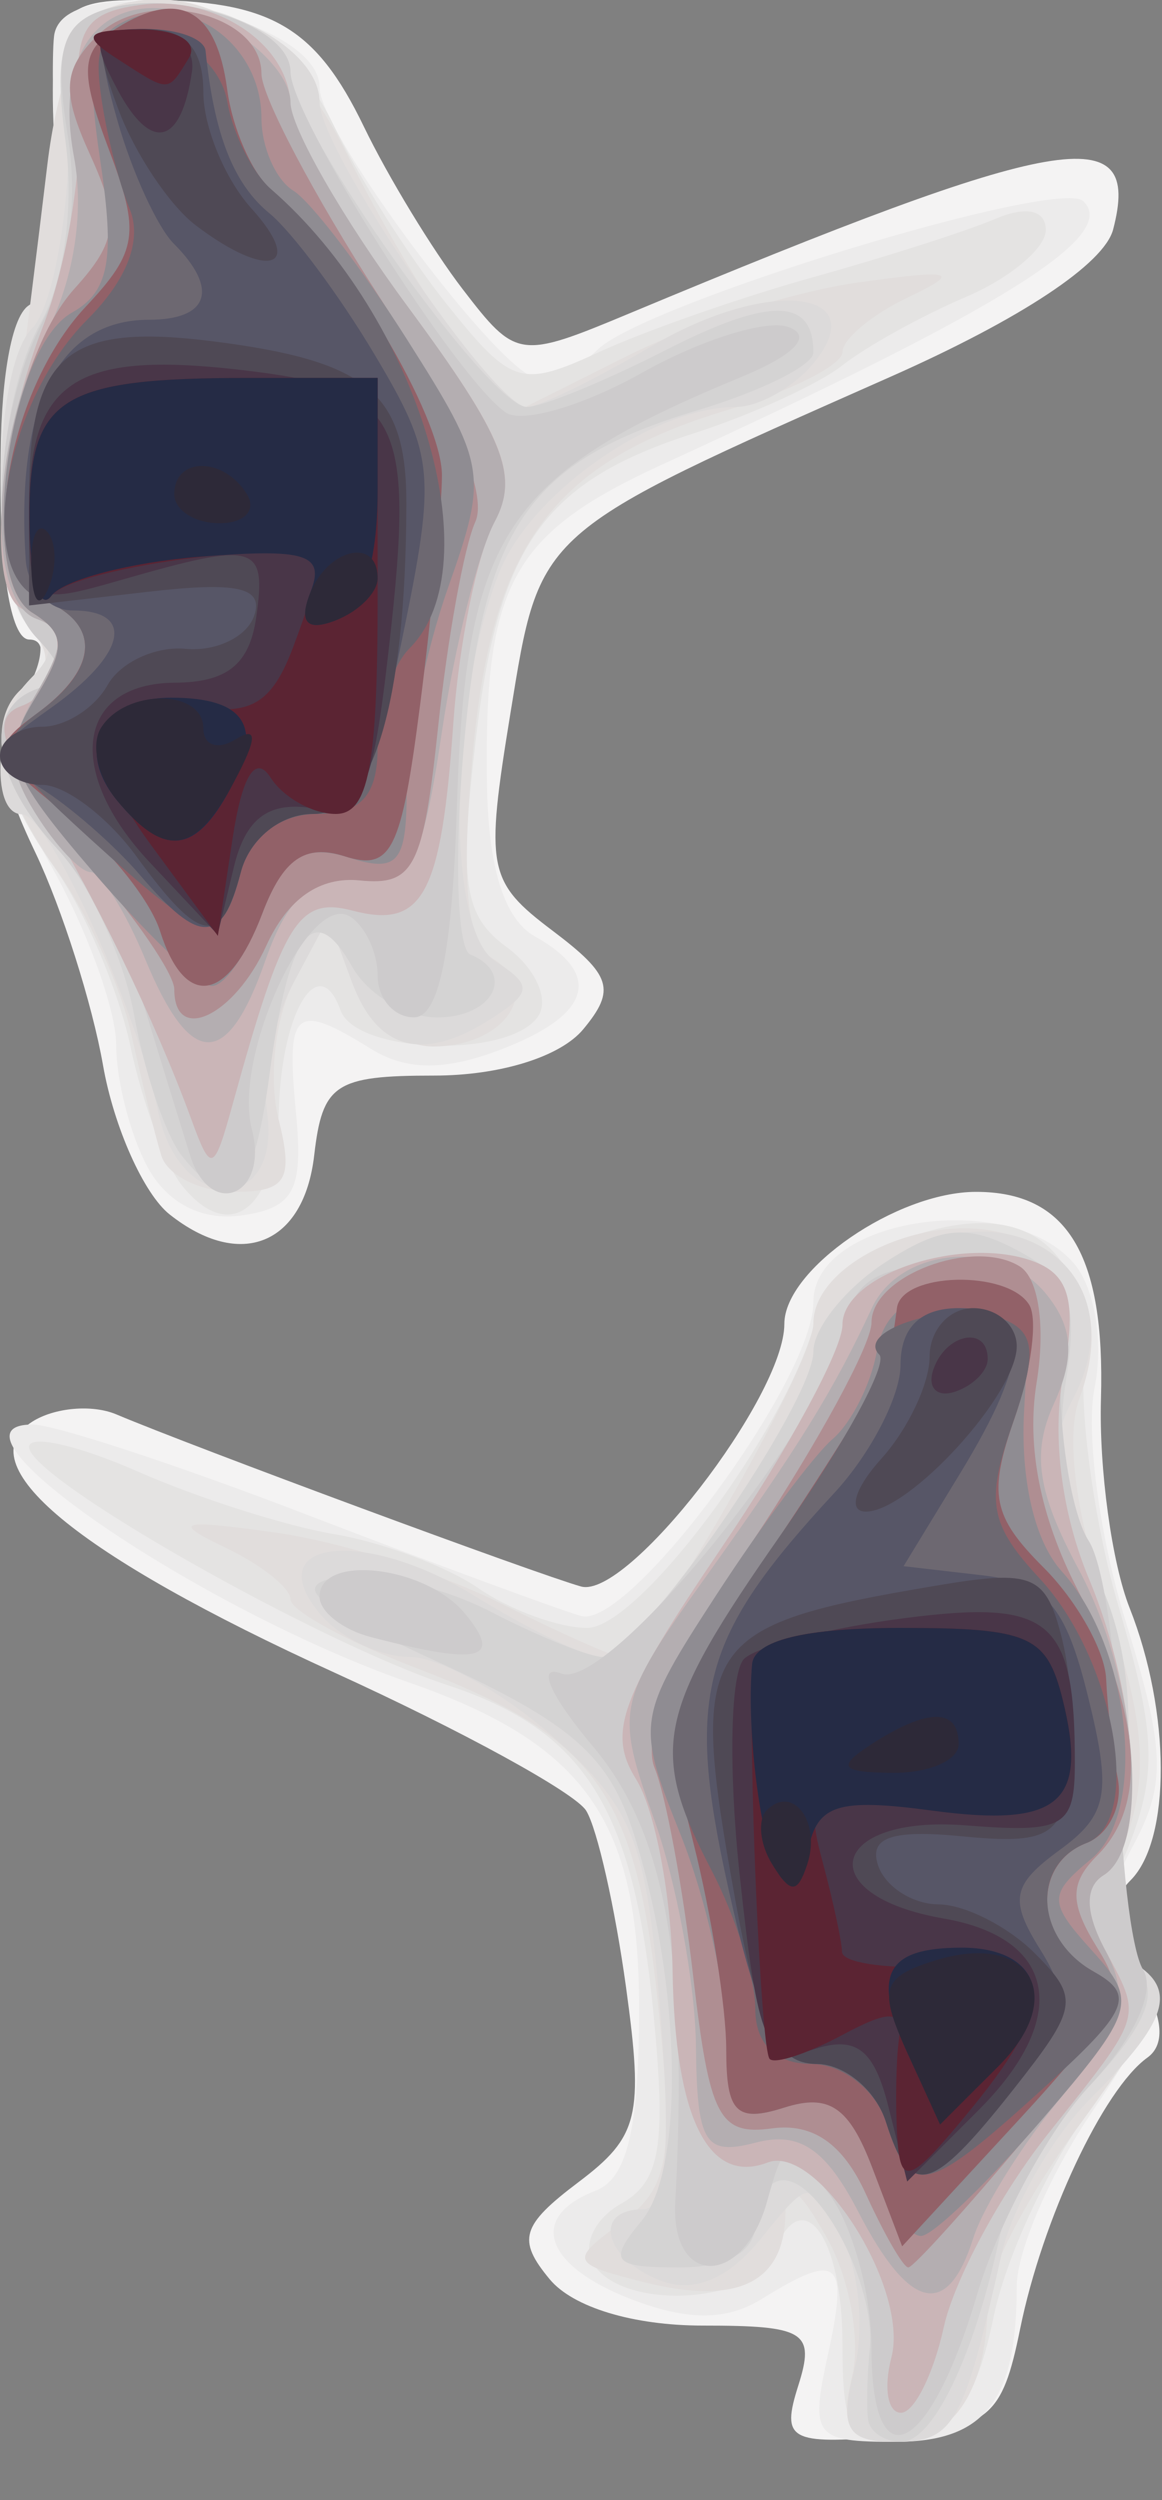 <?xml version="1.0" encoding="UTF-8" standalone="no"?>
<!-- Created with Inkscape (http://www.inkscape.org/) -->
<svg
   xmlns:dc="http://purl.org/dc/elements/1.1/"
   xmlns:cc="http://web.resource.org/cc/"
   xmlns:rdf="http://www.w3.org/1999/02/22-rdf-syntax-ns#"
   xmlns:svg="http://www.w3.org/2000/svg"
   xmlns="http://www.w3.org/2000/svg"
   xmlns:sodipodi="http://sodipodi.sourceforge.net/DTD/sodipodi-0.dtd"
   xmlns:inkscape="http://www.inkscape.org/namespaces/inkscape"
   id="svg65"
   sodipodi:version="0.32"
   inkscape:version="0.44"
   width="40"
   height="86"
   version="1.0"
   sodipodi:docbase="/home/kde4/Developpements/C++/games/ksirk/ksirk/skins/realpol/Images/sprites"
   sodipodi:docname="infantry.svg">
  <rect width="100%" height="100%" fill="#808080" stroke="none"/>
  <defs
     id="defs68" />
  <sodipodi:namedview
     inkscape:window-height="619"
     inkscape:window-width="1167"
     inkscape:pageshadow="2"
     inkscape:pageopacity="0.0"
     guidetolerance="10.0"
     gridtolerance="10.0"
     objecttolerance="10.0"
     borderopacity="1.0"
     bordercolor="#666666"
     pagecolor="#ffffff"
     id="base"
     inkscape:zoom="4.4069767"
     inkscape:cx="20"
     inkscape:cy="42.773087"
     inkscape:window-x="424"
     inkscape:window-y="0"
     inkscape:current-layer="g2117" />
  <g
     id="g2117">
    <path
       style="fill:#f4f3f3"
       d="M 27.479,82.066 C 28.066,80.216 27.721,80 24.19,80 C 21.799,80 19.723,79.372 18.922,78.406 C 17.794,77.047 17.941,76.553 19.915,75.064 C 21.987,73.501 22.159,72.795 21.55,68.361 C 21.175,65.635 20.558,62.902 20.178,62.288 C 19.799,61.674 15.907,59.54 11.531,57.546 C 2.601,53.476 -1.164,50.354 1.112,48.905 C 1.876,48.419 3.175,48.306 4,48.653 C 6.679,49.783 18.458,54.142 20,54.575 C 21.6,55.024 27,48.057 27,45.543 C 27,43.666 30.873,41 33.6,41 C 36.741,41 38.043,43.157 37.899,48.118 C 37.829,50.528 38.273,53.767 38.886,55.315 C 40.301,58.891 40.316,63.284 38.918,64.682 C 38.142,65.458 38.212,66.372 39.168,67.913 C 40.031,69.304 40.147,70.314 39.498,70.781 C 37.979,71.872 35.882,76.34 35.115,80.121 C 34.497,83.167 34.054,83.531 30.626,83.816 C 27.179,84.102 26.885,83.938 27.479,82.066 z M 5.842,41.779 C 4.951,41.076 3.919,38.767 3.547,36.649 C 3.176,34.531 2.131,31.246 1.227,29.349 C -0.104,26.559 -0.186,25.527 0.799,23.95 C 1.532,22.777 1.615,22 1.008,22 C -0.349,22 -0.287,11.295 1.076,10.453 C 1.667,10.088 2.054,8.149 1.936,6.144 C 1.599,0.442 1.813,4.3369714e-17 4.918,-6.7827688e-16 C 9.29,-1.6943936e-15 10.854,0.896 12.527,4.359 C 13.362,6.086 14.891,8.601 15.925,9.946 C 17.769,12.345 17.878,12.361 21.652,10.787 C 36.615,4.547 39.315,4.078 38.318,7.894 C 38.008,9.077 35.14,10.974 30.661,12.958 C 18.389,18.395 18.605,18.203 17.571,24.534 C 16.697,29.889 16.782,30.327 19.022,32.017 C 21.051,33.547 21.207,34.046 20.078,35.406 C 19.291,36.354 17.212,37 14.944,37 C 11.533,37 11.1,37.288 10.816,39.741 C 10.462,42.814 8.282,43.706 5.842,41.779 z "
       id="path2155" />
    <path
       style="fill:#ecebeb"
       d="M 28.5,81 C 29.217,77.735 28.873,77.442 26.236,79.077 C 25.012,79.836 23.689,79.843 21.75,79.101 C 18.728,77.946 18.164,76.258 20.5,75.362 C 21.591,74.943 22,73.228 22,69.067 C 22,62.63 20.128,59.986 14.077,57.877 C 6.803,55.341 -2.459,48.994 1.128,49.004 C 1.882,49.006 6.1,50.391 10.5,52.082 C 14.9,53.773 19.175,55.351 20,55.589 C 21.644,56.064 28,47.481 28,44.787 C 28,41.862 34.827,40.881 36.995,43.494 C 37.689,44.331 37.99,46.202 37.678,47.744 C 37.371,49.26 37.848,52.855 38.738,55.734 C 40.107,60.166 40.152,61.348 39.027,63.45 C 37.975,65.416 37.953,66.239 38.924,67.409 C 39.919,68.607 39.664,69.601 37.575,72.675 C 36.159,74.759 35,77.448 35,78.65 C 35,82.596 33.901,84 30.814,84 C 28.031,84 27.883,83.808 28.5,81 z M 5.068,40.126 C 4.48,39.029 4,37.151 4,35.952 C 4,34.753 3.005,32.002 1.789,29.839 C -0.022,26.616 -0.207,25.56 0.769,23.999 C 1.521,22.794 1.599,21.87 0.98,21.487 C -0.351,20.665 -0.269,11.284 1.076,10.453 C 1.667,10.088 2.054,8.149 1.936,6.144 C 1.817,4.14 1.783,1.938 1.86,1.25 C 2.136,-1.215 11,0.488 11,3.006 C 11,4.58 17.312,13 18.492,13 C 19.102,13 20.035,12.565 20.567,12.033 C 22.142,10.458 36.431,6.09 37.292,6.921 C 38.526,8.11 34.542,10.6 22.796,15.979 C 17.629,18.346 16.664,20.095 16.761,26.911 C 16.803,29.851 17.354,31.618 18.412,32.211 C 20.763,33.526 20.348,34.917 17.25,36.101 C 15.311,36.843 13.988,36.836 12.764,36.077 C 10.148,34.455 9.844,34.711 10.186,38.25 C 10.447,40.947 10.129,41.553 8.318,41.811 C 6.94,42.007 5.742,41.386 5.068,40.126 z "
       id="path2153" />
    <path
       style="fill:#e4e3e2"
       d="M 29,80.629 C 29,76.888 27.589,75.024 26.636,77.506 C 25.965,79.253 21.438,79.518 20.419,77.868 C 20.034,77.246 20.466,76.319 21.379,75.808 C 22.733,75.05 22.938,73.833 22.49,69.218 C 21.81,62.217 20.119,59.524 15.43,57.977 C 10.893,56.48 1,50.857 1,49.776 C 1,49.334 2.688,49.716 4.75,50.624 C 6.812,51.531 9.85,52.499 11.5,52.774 C 13.15,53.049 15.388,53.888 16.473,54.637 C 17.557,55.387 19.239,56 20.21,56 C 21.982,56 27.024,49.247 28.043,45.509 C 28.342,44.414 29.828,43.081 31.346,42.547 C 35.299,41.157 37.551,42.892 37.306,47.138 C 37.2,48.987 37.727,52.602 38.479,55.172 C 39.874,59.94 39.882,61.16 38.539,64.263 C 38.094,65.291 38.289,66.644 39.009,67.51 C 40.014,68.722 39.758,69.629 37.618,72.434 C 36.175,74.325 34.64,77.589 34.207,79.686 C 33.614,82.553 32.87,83.579 31.209,83.82 C 29.289,84.097 29,83.68 29,80.629 z M 6.266,40.783 C 5.697,40.077 4.898,37.925 4.491,36 C 4.084,34.075 2.907,31.306 1.876,29.846 C -0.254,26.831 -0.489,24.889 1.087,23.313 C 1.87,22.53 1.87,22.038 1.087,21.554 C -0.278,20.71 -0.352,11.335 1,10.5 C 1.55,10.16 2,7.869 2,5.41 C 2,0.509 3.266,-0.652 7.459,0.4 C 8.896,0.761 10.555,2.36 11.46,4.258 C 12.31,6.041 14.075,8.835 15.381,10.466 C 17.613,13.253 17.93,13.352 20.628,12.108 C 22.208,11.38 25.525,10.221 28,9.533 C 30.475,8.844 33.288,7.945 34.25,7.534 C 35.324,7.075 36,7.222 36,7.914 C 36,8.535 34.763,9.57 33.25,10.215 C 31.738,10.859 29.825,11.918 29,12.567 C 28.175,13.216 25.867,14.271 23.871,14.911 C 18.726,16.561 17.163,18.758 16.378,25.442 C 15.797,30.382 15.965,31.501 17.445,32.583 C 18.41,33.289 18.904,34.347 18.541,34.933 C 17.624,36.418 12.264,36.273 11.72,34.75 C 10.985,32.691 9.707,34.741 9.6,38.15 C 9.492,41.596 7.921,42.837 6.266,40.783 z "
       id="path2151" />
    <path
       style="fill:#e1dddc"
       d="M 29.331,81.75 C 29.632,80.513 29.247,78.375 28.475,77 C 27.457,75.188 27.061,74.966 27.035,76.191 C 26.986,78.532 25.367,79.309 22.194,78.513 C 19.629,77.869 19.592,77.772 21.397,76.452 C 23.042,75.249 23.206,74.246 22.643,68.859 C 21.894,61.691 20.48,59.731 14.378,57.4 C 11.97,56.481 10,55.408 10,55.017 C 10,54.626 8.988,53.823 7.75,53.233 C 5.871,52.338 6.16,52.254 9.5,52.723 C 11.7,53.032 15.17,54.121 17.21,55.143 C 19.251,56.164 21.125,57 21.374,57 C 22.218,57 28,46.982 28,45.52 C 28,43.503 31.725,41.714 34.483,42.406 C 37.225,43.095 38.224,45.221 37.157,48.104 C 36.676,49.404 37.031,52.138 38.086,55.253 C 39.376,59.065 39.548,60.997 38.791,63.169 C 38.07,65.237 38.128,66.45 38.998,67.498 C 39.975,68.675 39.613,69.762 37.103,73.174 C 35.397,75.495 34,78.169 34,79.115 C 34,82.211 32.822,84 30.785,84 C 29.213,84 28.901,83.516 29.331,81.75 z M 5.552,39.75 C 5.34,39.062 4.875,37.177 4.517,35.561 C 4.16,33.945 2.997,31.4 1.934,29.907 C -0.211,26.895 -0.546,24.456 1.049,23.47 C 1.768,23.026 1.735,22.386 0.946,21.435 C 0.216,20.556 0.025,18.3 0.424,15.274 C 0.77,12.648 1.312,8.331 1.628,5.68 C 1.958,2.91 2.798,0.631 3.603,0.322 C 6.663,-0.852 9.835,1.027 11.916,5.246 C 13.07,7.586 14.837,10.56 15.841,11.855 L 17.667,14.21 L 21.584,12.248 C 23.738,11.168 27.3,10.032 29.5,9.723 C 32.84,9.254 33.129,9.338 31.25,10.233 C 30.012,10.823 29,11.669 29,12.113 C 29,12.557 27.216,13.454 25.036,14.107 C 19.025,15.908 16.923,18.761 16.266,26.006 C 15.862,30.456 16.063,32.421 16.98,32.988 C 18.7,34.05 17.359,36 14.909,36 C 13.786,36 12.583,35.047 12.117,33.787 L 11.298,31.574 L 10.125,33.767 C 9.48,34.972 9.236,37.093 9.584,38.479 C 10.113,40.585 9.865,41 8.077,41 C 6.9,41 5.764,40.438 5.552,39.75 z "
       id="path2149" />
    <path
       style="fill:#dcdada"
       d="M 29.416,81.479 C 29.764,80.093 29.562,78.05 28.967,76.939 C 27.887,74.921 27.884,74.921 26.184,77.021 C 25.069,78.398 23.883,78.892 22.741,78.454 C 20.796,77.708 20.376,76 22.137,76 C 22.927,76 23.109,73.95 22.735,69.282 C 22.259,63.358 21.827,62.235 19.082,59.782 C 17.369,58.252 15.131,57 14.107,57 C 13.083,57 11.689,56.33 11.01,55.512 C 8.892,52.96 12.528,52.545 16.343,54.903 C 18.209,56.056 20.159,57 20.676,57 C 21.943,57 28,48.312 28,46.494 C 28,45.698 29.103,44.323 30.451,43.44 C 34.797,40.593 39.235,43.824 36.919,48.15 C 36.101,49.679 36.25,51.007 37.544,53.734 C 38.753,56.282 39.077,58.698 38.671,62.128 C 38.358,64.777 38.528,67.208 39.05,67.531 C 40.538,68.451 40.191,69.536 37.571,72.156 C 36.235,73.492 34.843,75.916 34.478,77.543 C 33.157,83.428 32.833,84 30.824,84 C 29.142,84 28.894,83.557 29.416,81.479 z M 5.462,38.316 C 4.636,34.501 1.675,28.026 0.75,28.011 C -0.392,27.994 -0.144,24.544 1.087,23.313 C 1.87,22.53 1.87,22.038 1.087,21.554 C -0.335,20.675 -0.32,12.72 1.107,11.293 C 1.716,10.684 2.278,8.007 2.357,5.343 C 2.48,1.169 2.804,0.457 4.698,0.187 C 7.494,-0.211 11,1.636 11,3.506 C 11,5.16 17.011,14 18.135,14 C 18.548,14 20.49,13.053 22.451,11.896 C 26.442,9.541 30.117,9.95 27.99,12.512 C 27.311,13.33 26.113,14 25.328,14 C 22.493,14 18.259,16.964 17.182,19.703 C 15.428,24.161 15.348,31.973 17.045,33.064 C 18.313,33.88 18.307,34.127 17,34.985 C 14.602,36.559 12.997,36.165 12.117,33.787 L 11.298,31.574 L 10.093,33.826 C 9.43,35.065 9.025,37.062 9.194,38.265 C 9.682,41.751 6.216,41.799 5.462,38.316 z "
       id="path2147" />
    <path
       style="fill:#d4d3d3"
       d="M 29.885,83.25 C 29.822,82.838 29.847,81.73 29.941,80.789 C 30.153,78.67 28.267,75 26.965,75 C 26.434,75 26,75.675 26,76.5 C 26,77.452 25.042,78 23.378,78 C 21.087,78 20.923,77.797 22.083,76.4 C 23.573,74.605 23.455,68.268 21.836,63.145 C 20.975,60.421 19.716,59.304 15.138,57.202 C 10.742,55.184 9.981,54.532 11.682,54.246 C 12.883,54.044 15.223,54.581 16.883,55.439 C 18.543,56.298 20.286,57 20.758,57 C 21.965,57 28,48.245 28,46.494 C 28,45.698 29.095,44.329 30.433,43.452 C 32.383,42.174 33.299,42.09 35.048,43.026 C 36.836,43.983 37.131,44.804 36.681,47.576 C 36.343,49.661 36.731,52.158 37.693,54.086 C 38.767,56.24 39.078,58.695 38.69,61.97 C 38.361,64.748 38.565,67.165 39.181,67.781 C 39.919,68.519 39.442,69.682 37.586,71.667 C 36.129,73.225 34.695,75.625 34.4,77 C 33.522,81.079 32.112,84 31.021,84 C 30.46,84 29.948,83.662 29.885,83.25 z M 6.253,39.75 C 5.707,39.062 4.972,36.891 4.618,34.925 C 4.264,32.959 3.081,30.39 1.988,29.217 C -0.271,26.792 -0.594,24.384 1.25,23.708 C 2.25,23.342 2.25,22.985 1.25,21.925 C -0.383,20.194 -0.29,14.152 1.416,11.071 C 2.213,9.633 2.554,7.091 2.252,4.839 C 1.861,1.926 2.123,0.89 3.373,0.41 C 5.792,-0.518 10,0.819 10,2.517 C 10,4.348 16.836,14 18.134,14 C 18.654,14 20.806,13.119 22.916,12.043 C 26.503,10.213 28,10.238 28,12.127 C 28,12.563 26.207,13.457 24.016,14.113 C 18.181,15.862 16.621,18.129 15.953,25.838 C 15.635,29.502 15.741,32.65 16.187,32.833 C 17.769,33.482 16.972,35 15.05,35 C 13.977,35 12.661,34.216 12.125,33.258 C 10.809,30.907 9.94,32.026 9.284,36.917 C 8.716,41.157 7.943,41.879 6.253,39.75 z "
       id="path2145" />
    <path
       style="fill:#cdcbcc"
       d="M 30,80.774 C 30,78.909 29.332,76.509 28.516,75.441 C 27.064,73.54 27.02,73.547 26.4,75.75 C 25.575,78.681 23.087,78.681 23.245,75.75 C 23.694,67.421 22.901,63.035 20.408,60.073 C 18.926,58.311 18.46,57.239 19.322,57.57 C 20.964,58.2 28.482,48.927 29.153,45.442 C 29.438,43.962 30.357,43.5 33.014,43.5 C 36.414,43.5 36.5,43.598 36.5,47.5 C 36.5,49.7 36.938,52.175 37.474,53 C 38.009,53.825 38.479,57.206 38.518,60.513 C 38.557,63.821 38.93,67.078 39.346,67.751 C 39.797,68.481 39.059,70.093 37.521,71.738 C 36.101,73.257 34.35,76.501 33.63,78.946 C 32.007,84.464 30,85.474 30,80.774 z M 12.75,56.311 C 11.787,56.059 11,55.436 11,54.927 C 11,53.442 14.638,53.859 16,55.5 C 17.329,57.102 16.535,57.3 12.75,56.311 z M 6.545,39.75 C 6.329,39.062 5.657,36.886 5.052,34.913 C 4.447,32.94 3.063,30.372 1.976,29.205 C -0.273,26.791 -0.591,24.383 1.25,23.708 C 2.25,23.342 2.25,22.985 1.25,21.925 C -0.437,20.137 -0.33,14.538 1.458,11.081 C 2.377,9.305 2.7,6.923 2.33,4.648 C 1.879,1.865 2.118,0.892 3.374,0.41 C 5.762,-0.506 10,0.811 10,2.469 C 10,3.998 15.716,13.037 17.414,14.193 C 17.974,14.573 20.084,13.957 22.103,12.822 C 24.123,11.687 26.388,10.979 27.137,11.248 C 27.986,11.553 27.368,12.205 25.5,12.976 C 17.387,16.323 16.021,18.391 15.727,27.766 C 15.57,32.758 15.113,34.994 14.25,34.997 C 13.562,34.999 13,34.352 13,33.559 C 13,32.766 12.569,31.852 12.043,31.526 C 10.634,30.656 8.015,36.34 8.67,38.847 C 9.265,41.122 7.245,41.98 6.545,39.75 z "
       id="path2143" />
    <path
       style="fill:#cab5b7"
       d="M 30.684,81.102 C 31.307,78.72 28.142,73.732 26.425,74.39 C 24.383,75.174 23.235,72.86 23.152,67.796 C 23.11,65.209 22.544,62.242 21.894,61.202 C 20.894,59.6 21.345,58.382 24.857,53.211 C 27.136,49.855 29,46.419 29,45.574 C 29,43.836 33.168,42.467 35.607,43.403 C 36.834,43.874 37.07,44.816 36.594,47.351 C 36.208,49.409 36.548,52.068 37.485,54.309 C 39.217,58.455 39.475,63.588 37.997,64.502 C 37.327,64.916 37.327,65.743 37.997,66.995 C 39.328,69.482 39.41,69.209 36.068,73.414 C 34.456,75.443 32.845,78.43 32.489,80.052 C 32.132,81.673 31.469,83 31.014,83 C 30.559,83 30.411,82.146 30.684,81.102 z M 6.584,38.5 C 5.354,35.13 3.173,30.645 1.292,27.615 C -0.048,25.458 -0.184,24.616 0.75,24.281 C 2.233,23.75 2.442,21 1,21 C -0.473,21 -0.216,15.596 1.464,11.27 C 2.269,9.197 2.831,5.925 2.714,4 C 2.532,1.03 2.849,0.45 4.805,0.173 C 7.413,-0.197 10,1.542 10,3.665 C 10,4.446 11.815,7.542 14.034,10.546 C 17.377,15.072 17.886,16.344 17.008,17.984 C 16.426,19.073 15.795,22.169 15.606,24.865 C 15.19,30.797 14.566,31.961 12.137,31.326 C 10.274,30.838 9.748,31.688 8.005,38 C 7.36,40.335 7.266,40.368 6.584,38.5 z "
       id="path2141" />
    <path
       style="fill:#b4aeb1"
       d="M 29.546,76.088 C 28.427,73.924 27.522,73.312 26.02,73.705 C 24.255,74.166 23.994,73.745 23.956,70.367 C 23.932,68.24 23.285,64.74 22.519,62.589 C 21.166,58.793 21.219,58.547 24.313,54.22 C 27.508,49.751 28.715,47.796 30.01,45 C 30.984,42.897 34.422,42.598 35.985,44.481 C 36.938,45.63 37.018,46.665 36.281,48.284 C 35.506,49.983 35.707,51.329 37.133,53.988 C 39.148,57.744 39.621,63.498 37.997,64.502 C 37.332,64.913 37.351,65.788 38.053,67.1 C 38.907,68.695 38.631,69.65 36.625,72.034 C 35.257,73.659 33.852,75.892 33.502,76.995 C 32.613,79.795 31.308,79.496 29.546,76.088 z M 5,33 C 4.317,31.35 3.47,30 3.119,30 C 2.768,30 1.919,29.1 1.232,28 C 0.232,26.399 0.234,25.575 1.242,23.869 C 2.247,22.167 2.249,21.648 1.25,21.286 C -0.486,20.657 -0.303,15.105 1.572,11.509 C 2.538,9.655 2.909,7.33 2.547,5.397 C 1.768,1.246 3.984,-0.784 7.53,0.832 C 8.888,1.451 10,2.661 10,3.521 C 10,4.382 11.815,7.542 14.034,10.546 C 17.329,15.006 17.878,16.359 17.035,17.934 C 16.468,18.994 15.647,22.256 15.211,25.181 C 14.524,29.794 14.137,30.47 12.298,30.277 C 10.748,30.115 9.898,30.855 9.14,33.027 C 7.824,36.804 6.572,36.795 5,33 z "
       id="path2139" />
    <path
       style="fill:#af8e92"
       d="M 29.803,75.467 C 29.019,73.747 27.983,73.025 26.574,73.217 C 24.754,73.465 24.422,72.825 23.864,68 C 23.515,64.975 22.917,61.745 22.535,60.821 C 22.076,59.712 23.224,57.06 25.92,53.001 C 28.164,49.622 30,46.246 30,45.497 C 30,43.892 33.492,42.568 35.101,43.563 C 35.754,43.966 35.997,45.632 35.684,47.56 C 35.33,49.744 35.802,52.149 37.074,54.645 C 39.291,58.993 39.526,62.074 37.775,63.825 C 36.808,64.792 36.814,65.472 37.801,67.053 C 38.898,68.809 38.591,69.608 35.314,73.528 C 33.259,75.988 31.437,78 31.267,78 C 31.096,78 30.438,76.86 29.803,75.467 z M 6,34.035 C 6,33.504 4.628,31.507 2.952,29.598 C 0.253,26.524 0.053,25.887 1.202,24.033 C 2.279,22.296 2.262,21.791 1.105,21.071 C -0.758,19.911 0.215,12.525 2.574,9.918 C 4.045,8.293 4.128,7.576 3.106,5.334 C 2.119,3.166 2.161,2.411 3.336,1.235 C 5.039,-0.468 9,0.44 9,2.534 C 9,3.303 10.813,6.738 13.03,10.167 C 15.583,14.118 16.804,16.97 16.362,17.951 C 15.978,18.803 15.402,21.975 15.082,25 C 14.57,29.836 14.246,30.474 12.394,30.287 C 11.003,30.147 9.906,30.911 9.165,32.537 C 8.063,34.956 6,35.932 6,34.035 z "
       id="path2137" />
    <path
       style="fill:#8f8c92"
       d="M 29.974,74.433 C 29.228,72.47 28.528,72.015 26.999,72.5 C 25.299,73.04 25,72.679 25,70.088 C 25,68.412 24.292,65.271 23.427,63.109 C 21.887,59.26 21.913,59.087 24.676,54.839 C 26.228,52.453 28.023,50.05 28.665,49.5 C 29.306,48.95 29.988,47.6 30.179,46.5 C 30.418,45.13 31.31,44.5 33.014,44.5 C 35.281,44.5 35.479,44.846 35.259,48.431 C 35.11,50.856 35.605,53.012 36.552,54.057 C 38.931,56.686 39.514,62.329 37.573,63.94 C 36.077,65.181 36.079,65.43 37.61,67.122 C 39.174,68.849 39.072,69.188 35.885,72.894 C 34.023,75.059 32.151,76.869 31.725,76.915 C 31.299,76.962 30.511,75.845 29.974,74.433 z M 3.198,29.986 C 0.259,26.564 0.039,25.909 1.198,24.04 C 2.28,22.294 2.264,21.792 1.105,21.071 C -0.784,19.895 0.268,11.989 2.477,10.753 C 3.754,10.038 3.963,8.933 3.457,5.565 C 2.933,2.065 3.129,1.165 4.535,0.625 C 6.652,-0.188 9,1.62 9,4.063 C 9,5.064 9.494,6.187 10.098,6.56 C 10.702,6.934 12.469,9.247 14.025,11.7 C 16.748,15.994 16.801,16.314 15.427,20.207 C 14.642,22.431 14,25.575 14,27.193 C 14,29.679 13.69,30.037 12.001,29.5 C 10.472,29.015 9.772,29.47 9.026,31.433 C 8.489,32.845 7.701,33.962 7.275,33.915 C 6.849,33.869 5.014,32.1 3.198,29.986 z "
       id="path2135" />
    <path
       style="fill:#926168"
       d="M 30.027,74.57 C 29.232,72.481 28.544,72.01 26.999,72.5 C 25.347,73.025 25,72.679 25,70.51 C 25,69.067 24.494,65.875 23.875,63.418 C 22.785,59.089 22.87,58.772 26.595,53.225 C 28.709,50.076 30.509,47.163 30.595,46.75 C 30.68,46.337 30.806,45.55 30.875,45 C 31.03,43.764 34.679,43.672 35.429,44.885 C 35.73,45.372 35.499,47.139 34.915,48.813 C 34.011,51.408 34.16,52.16 35.927,53.927 C 37.067,55.067 38.034,56.788 38.077,57.75 C 38.119,58.712 38.299,60.256 38.478,61.181 C 38.657,62.105 38.172,63.104 37.401,63.399 C 35.54,64.114 35.614,66.685 37.527,67.755 C 38.785,68.459 38.351,69.371 35.054,72.942 L 31.055,77.274 L 30.027,74.57 z M 5.508,32.026 C 5.164,30.94 3.674,29.102 2.197,27.941 C -0.291,25.983 -0.36,25.736 1.257,24.554 C 3.441,22.957 3.487,21.401 1.372,20.589 C -0.815,19.75 0.164,13.519 2.948,10.555 C 4.742,8.646 4.835,8.022 3.752,5.153 C 2.727,2.439 2.77,1.757 4.014,0.971 C 6.171,-0.391 7.455,0.32 7.821,3.078 C 7.997,4.41 8.672,5.955 9.321,6.511 C 11.844,8.676 15.225,14.328 15.213,16.362 C 15.206,17.538 14.866,21.098 14.458,24.272 C 13.813,29.284 13.471,29.967 11.859,29.455 C 10.497,29.023 9.741,29.551 9.026,31.433 C 7.861,34.497 6.372,34.748 5.508,32.026 z "
       id="path2133" />
    <path
       style="fill:#6d6871"
       d="M 30.5,73 C 30.151,71.9 28.996,71 27.933,71 C 26.706,71 26,70.311 26,69.114 C 26,68.077 25.328,65.94 24.506,64.364 C 22.325,60.182 22.586,58.923 26.913,52.746 C 29.065,49.673 30.576,46.909 30.27,46.603 C 29.407,45.74 32.822,44.718 34.464,45.348 C 35.649,45.802 35.721,46.501 34.845,49.014 C 33.921,51.665 34.06,52.439 35.796,54.309 C 38.373,57.086 39.356,62.65 37.402,63.399 C 35.488,64.134 35.635,66.696 37.654,67.826 C 39.091,68.63 38.86,69.16 35.904,71.847 C 31.869,75.515 31.334,75.629 30.5,73 z M 3.079,28.832 C -0.003,26.031 -0.176,25.602 1.329,24.501 C 3.447,22.953 3.464,21.392 1.372,20.589 C -0.86,19.733 0.137,13.863 3.002,10.998 C 4.385,9.615 4.906,8.247 4.459,7.173 C 4.077,6.253 3.629,4.461 3.464,3.191 C 3.221,1.327 3.579,0.942 5.321,1.191 C 6.555,1.368 7.627,2.357 7.824,3.5 C 8.014,4.6 8.693,5.955 9.334,6.511 C 14.399,10.906 16.969,19.431 14.096,22.304 C 13.493,22.907 13,24.435 13,25.7 C 13,27.368 12.424,28 10.906,28 C 9.654,28 8.603,28.803 8.29,30 C 7.604,32.623 7.134,32.518 3.079,28.832 z "
       id="path2131" />
    <path
       style="fill:#575667"
       d="M 30.5,73 C 30.151,71.9 29.088,71 28.139,71 C 26.842,71 26.078,69.494 25.069,64.942 C 23.592,58.288 24.121,56.32 28.715,51.363 C 29.972,50.006 31,48.02 31,46.948 C 31,45.667 31.684,45 33,45 C 35.514,45 35.528,46.622 33.048,50.689 L 31.104,53.877 L 33.802,54.189 C 36.009,54.443 36.674,55.203 37.454,58.364 C 38.275,61.687 38.138,62.426 36.479,63.639 C 34.835,64.841 34.736,65.348 35.812,67.071 C 36.892,68.8 36.743,69.514 34.788,71.991 C 32.046,75.465 31.335,75.632 30.5,73 z M 4.823,30.106 C 3.931,29.064 2.368,27.703 1.35,27.082 C -0.415,26.003 -0.397,25.878 1.75,24.354 C 4.339,22.515 4.678,21 2.5,21 C 1.675,21 0.948,20.212 0.885,19.25 C 0.534,13.913 2.03,11 5.122,11 C 7.197,11 7.544,9.944 5.983,8.383 C 5.423,7.823 4.554,5.933 4.052,4.183 C 3.251,1.39 3.376,1 5.07,1 C 6.131,1 7.034,1.337 7.077,1.75 C 7.37,4.623 8.038,6.324 9.27,7.334 C 10.053,7.975 11.685,10.164 12.896,12.199 C 14.958,15.66 15.02,16.285 13.85,21.949 C 12.852,26.78 12.218,28 10.706,28 C 9.654,28 8.58,28.888 8.29,30 C 7.638,32.493 6.886,32.516 4.823,30.106 z "
       id="path2129" />
    <path
       style="fill:#4f4955"
       d="M 30.5,73 C 30.151,71.9 29.071,71 28.1,71 C 26.741,71 26.098,69.694 25.306,65.327 C 23.701,56.47 24.051,55.925 32.221,54.547 C 35.57,53.983 36.003,54.164 36.554,56.358 C 36.89,57.699 37.016,59.855 36.833,61.148 C 36.547,63.165 36.022,63.453 33.14,63.171 C 30.692,62.932 29.902,63.203 30.227,64.171 C 30.472,64.902 31.41,65.505 32.311,65.511 C 33.213,65.517 34.699,66.271 35.614,67.186 C 37.165,68.737 37.116,69.053 34.889,71.869 C 32.043,75.467 31.341,75.648 30.5,73 z M 30.345,50.171 C 31.255,49.165 32,47.59 32,46.671 C 32,45.752 32.675,45 33.5,45 C 34.325,45 35,45.59 35,46.311 C 35,47.953 31.305,52 29.806,52 C 29.181,52 29.418,51.195 30.345,50.171 z M 4.703,29.469 C 3.715,28.111 2.253,27 1.453,27 C 0.654,27 0,26.55 0,26 C 0,25.45 0.653,25 1.45,25 C 2.248,25 3.261,24.356 3.701,23.57 C 4.141,22.783 5.353,22.22 6.393,22.32 C 7.434,22.419 8.492,21.912 8.745,21.193 C 9.091,20.208 8.192,20.002 5.102,20.357 L 1,20.828 L 1,17.114 C 1,12.201 2.298,11.103 7.342,11.743 C 12.694,12.422 14.003,13.53 13.989,17.372 C 13.965,24.227 12.824,28 10.776,28 C 9.654,28 8.589,28.857 8.29,30 C 7.612,32.591 6.899,32.485 4.703,29.469 z M 6.736,7.75 C 5.831,7.062 4.631,5.263 4.07,3.75 C 3.173,1.334 3.289,1 5.025,1 C 6.385,1 7,1.676 7,3.171 C 7,4.365 7.745,6.165 8.655,7.171 C 10.533,9.247 9.226,9.641 6.736,7.75 z "
       id="path2127" />
    <path
       style="fill:#493648"
       d="M 30.581,72.466 C 30.089,70.506 29.481,70.03 28.051,70.484 C 26.379,71.014 26.088,70.338 25.459,64.465 C 25.07,60.826 25.144,57.491 25.625,57.054 C 26.106,56.617 28.595,55.99 31.155,55.662 C 36.186,55.016 37,55.708 37,60.625 C 37,62.855 36.647,63.059 33.25,62.793 C 28.54,62.425 27.88,65.2 32.488,65.998 C 36.373,66.671 36.874,69.398 33.698,72.575 L 31.228,75.045 L 30.581,72.466 z M 32.125,47.125 C 32.543,45.87 34,45.579 34,46.75 C 34,47.163 33.494,47.669 32.875,47.875 C 32.256,48.081 31.919,47.744 32.125,47.125 z M 5.155,29.665 C 2.212,26.532 2.634,23.506 6.018,23.485 C 7.819,23.473 8.588,22.856 8.82,21.235 C 9.179,18.722 8.816,18.619 4.243,19.93 C 1.052,20.846 1,20.808 1,17.553 C 1,13.138 2.577,12.077 8.19,12.714 C 13.782,13.349 14.294,14.281 13.397,22.203 C 12.81,27.393 12.491,28.046 10.672,27.79 C 9.214,27.585 8.447,28.181 8.051,29.826 L 7.492,32.152 L 5.155,29.665 z M 4.046,3.086 C 3.092,1.303 3.213,1 4.876,1 C 6.021,1 6.734,1.606 6.607,2.471 C 6.235,5.005 5.205,5.252 4.046,3.086 z "
       id="path2125" />
    <path
       style="fill:#5b2433"
       d="M 30.886,73.5 C 30.819,72.4 30.843,70.907 30.941,70.183 C 31.081,69.143 30.668,69.107 28.974,70.014 C 27.794,70.645 26.679,71.012 26.495,70.829 C 26.183,70.517 25.737,60.013 25.918,57.25 C 25.972,56.428 27.707,56 30.981,56 C 35.429,56 36.027,56.261 36.575,58.443 C 37.481,62.054 36.466,62.872 31.843,62.252 C 27.844,61.716 27.711,61.785 28.33,64.097 C 28.683,65.419 28.979,66.791 28.986,67.147 C 28.994,67.504 30.415,67.729 32.143,67.647 C 36.176,67.458 36.53,68.759 33.467,72.5 C 31.301,75.145 30.995,75.263 30.886,73.5 z M 5.204,29.076 C 2.564,25.489 3.148,23.604 6.689,24.281 C 8.599,24.646 9.35,24.208 10.072,22.31 C 10.583,20.968 11,19.635 11,19.349 C 11,18.415 2.521,19.472 1.765,20.5 C 1.361,21.05 1.024,19.861 1.015,17.857 C 0.998,13.671 2.043,13 8.582,13 L 13,13 L 13,20.5 C 13,26.363 12.686,28 11.559,28 C 10.766,28 9.757,27.438 9.315,26.75 C 8.794,25.938 8.335,26.674 8.006,28.847 L 7.5,32.194 L 5.204,29.076 z M 4,2 C 2.793,1.22 2.951,1.028 4.809,1.015 C 6.097,1.007 6.845,1.442 6.5,2 C 5.757,3.202 5.861,3.202 4,2 z "
       id="path2123" />
    <path
       style="fill:#252b45"
       d="M 31.247,70.642 C 30.007,67.92 30.477,67 33.108,67 C 35.865,67 36.442,69.003 34.301,71.143 C 32.379,73.065 32.348,73.06 31.247,70.642 z M 26.827,64.5 C 26.195,63.49 25.685,59.552 25.889,57.25 C 25.962,56.432 27.722,56 30.981,56 C 35.429,56 36.027,56.261 36.575,58.443 C 37.471,62.014 36.471,62.873 32.096,62.286 C 28.844,61.85 28.131,62.074 27.823,63.631 C 27.619,64.659 27.171,65.05 26.827,64.5 z M 4.036,27.544 C 2.562,25.768 3.488,24 5.892,24 C 8.434,24 9.077,24.988 7.93,27.131 C 6.727,29.378 5.653,29.492 4.036,27.544 z M 10.696,20.349 C 11.189,19.065 10.537,18.86 6.895,19.15 C 4.478,19.342 2.169,19.95 1.765,20.5 C 1.361,21.05 1.024,19.861 1.015,17.857 C 0.998,13.671 2.043,13 8.582,13 L 13,13 L 13,16.893 C 13,19.37 12.473,20.988 11.551,21.342 C 10.551,21.726 10.286,21.418 10.696,20.349 z "
       id="path2121" />
    <path
       style="fill:#2d2938"
       d="M 31.225,70.595 C 30.238,68.427 30.357,68.022 32.146,67.454 C 35.419,66.415 36.806,68.638 34.391,71.054 L 32.36,73.085 L 31.225,70.595 z M 26.583,64.134 C 26.152,63.437 26.07,62.597 26.4,62.267 C 27.295,61.372 28.271,62.688 27.787,64.138 C 27.449,65.154 27.213,65.154 26.583,64.134 z M 30,60 C 31.939,58.747 33,58.747 33,60 C 33,60.55 31.988,60.993 30.75,60.985 C 28.931,60.972 28.787,60.784 30,60 z M 4.036,27.544 C 3.372,26.743 3.118,25.618 3.473,25.044 C 4.315,23.681 7,23.693 7,25.059 C 7,25.641 7.495,25.812 8.1,25.438 C 8.873,24.961 8.862,25.389 8.065,26.879 C 6.731,29.372 5.695,29.542 4.036,27.544 z M 10.658,20.449 C 11.265,18.867 13,18.455 13,19.893 C 13,20.384 12.348,21.036 11.551,21.342 C 10.582,21.714 10.286,21.418 10.658,20.449 z M 1.079,19.583 C 1.036,18.529 1.272,17.939 1.604,18.271 C 1.936,18.603 1.972,19.466 1.683,20.188 C 1.364,20.985 1.127,20.748 1.079,19.583 z M 6,17 C 6,15.706 7.7,15.706 8.5,17 C 8.84,17.55 8.416,18 7.559,18 C 6.702,18 6,17.55 6,17 z "
       id="path2119" />
  </g>
</svg>

